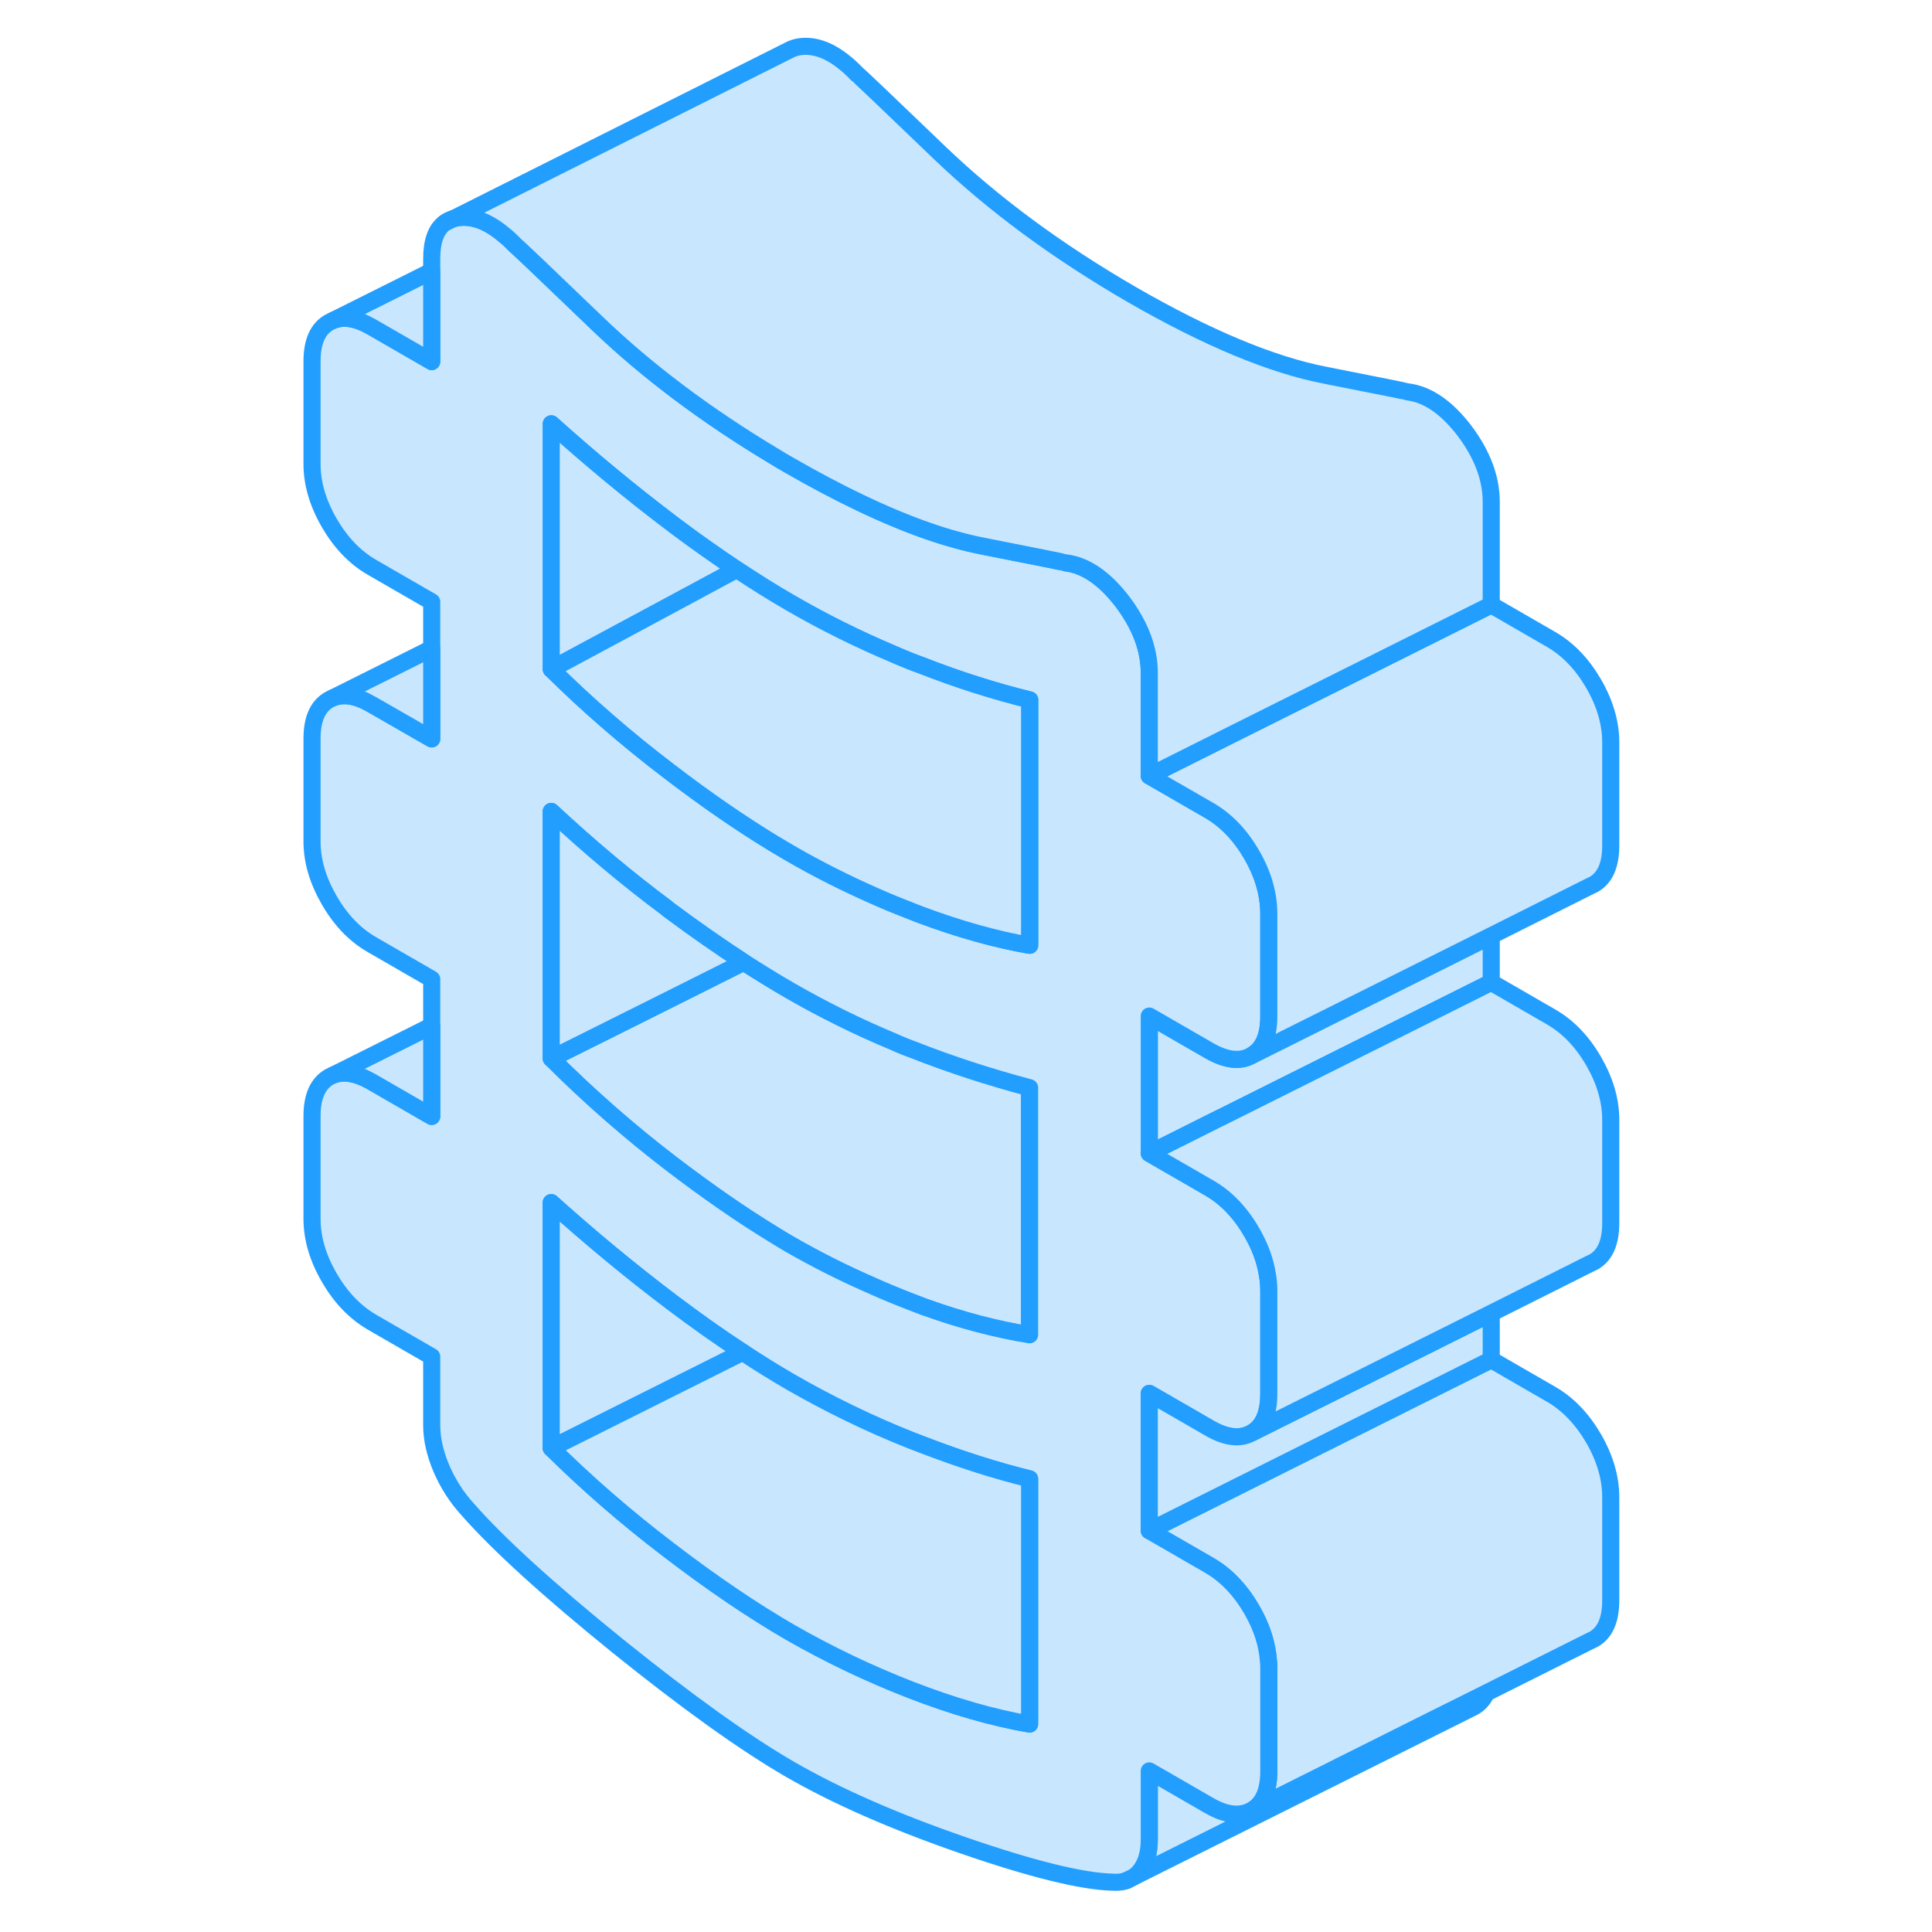 <svg width="48" height="48" viewBox="0 0 81 113" fill="#c8e7ff" xmlns="http://www.w3.org/2000/svg" stroke-width="1px" stroke-linecap="round" stroke-linejoin="round"><path d="M10 13.048L10.5 12.798C10.31 12.848 10.14 12.928 10 13.048Z" stroke="#229EFF" stroke-linejoin="round"/><path d="M71.22 54.728V57.458L64.22 60.958L55.4 65.368H55.39L51.22 67.458V59.428L54.72 61.448C55.71 62.018 56.54 62.118 57.21 61.728L64.22 58.228L71.22 54.728Z" stroke="#229EFF" stroke-linejoin="round"/><path d="M70.93 99.018C70.86 99.188 70.76 99.338 70.65 99.468C70.51 99.638 70.34 99.768 70.16 99.858L69.98 99.948L50.17 109.848C50.35 109.768 50.51 109.638 50.65 109.468C51.03 109.018 51.22 108.388 51.22 107.588V103.578L54.72 105.598C55.71 106.168 56.54 106.258 57.21 105.878L68.82 100.068H68.83L70.93 99.018Z" stroke="#229EFF" stroke-linejoin="round"/><path d="M78.21 87.578V93.598C78.21 94.738 77.88 95.498 77.21 95.878L77 95.978L70.93 99.018L68.83 100.068H68.82L57.21 105.878C57.88 105.498 58.21 104.738 58.21 103.598V97.578C58.21 97.438 58.21 97.298 58.19 97.158C58.12 96.158 57.8 95.158 57.21 94.138C56.54 92.988 55.71 92.118 54.72 91.548L51.22 89.528L71.22 79.528L74.72 81.548C75.71 82.118 76.54 82.988 77.21 84.138C77.88 85.298 78.21 86.448 78.21 87.578Z" stroke="#229EFF" stroke-linejoin="round"/><path d="M44.22 63.618V78.068C42.29 77.758 40.25 77.228 38.11 76.458H38.1C37.8 76.338 37.5 76.228 37.19 76.108C36.49 75.838 35.79 75.548 35.12 75.248C33.41 74.508 31.78 73.688 30.23 72.798C29.91 72.608 29.58 72.418 29.25 72.208C27.38 71.068 25.39 69.688 23.28 68.078C20.8 66.178 18.46 64.128 16.24 61.908L22.25 58.908L27.5 56.278C28.42 56.868 29.33 57.428 30.23 57.948C32.18 59.068 34.18 60.058 36.24 60.918C36.46 61.018 36.69 61.118 36.92 61.208C37.1 61.278 37.27 61.348 37.45 61.408C39.6 62.258 41.86 62.988 44.22 63.618Z" stroke="#229EFF" stroke-linejoin="round"/><path d="M54.72 61.448C55.71 62.018 56.54 62.118 57.21 61.728C57.88 61.348 58.21 60.588 58.21 59.458V53.428C58.21 52.818 58.11 52.208 57.92 51.588C57.76 51.058 57.52 50.528 57.21 49.988C56.54 48.838 55.71 47.968 54.72 47.398L51.22 45.378V39.358C51.22 37.958 50.69 36.568 49.65 35.188C48.6 33.818 47.49 33.058 46.32 32.918C46.26 32.888 44.66 32.568 41.51 31.948C40.5 31.748 39.42 31.458 38.28 31.058C37.04 30.628 35.72 30.078 34.32 29.408C33.02 28.788 31.66 28.068 30.23 27.248C29.9 27.058 29.57 26.868 29.25 26.668C25.3 24.298 21.86 21.718 18.95 18.928C15.81 15.908 14.2 14.378 14.14 14.348C13.92 14.118 13.7 13.908 13.48 13.738C12.56 12.958 11.67 12.618 10.82 12.728C10.71 12.738 10.6 12.768 10.5 12.798L10 13.048C9.5 13.418 9.25 14.118 9.25 15.128V21.148L5.75 19.128C4.86 18.618 4.1 18.478 3.47 18.748L3.26 18.848C2.59 19.228 2.25 19.988 2.25 21.128V27.148C2.25 28.278 2.59 29.428 3.26 30.588C3.93 31.738 4.76 32.608 5.75 33.178L9.25 35.198V43.218L5.75 41.208C4.86 40.688 4.1 40.558 3.47 40.818L3.26 40.918C2.59 41.298 2.25 42.058 2.25 43.198V49.218C2.25 50.358 2.59 51.498 3.26 52.658C3.93 53.818 4.76 54.678 5.75 55.248L9.25 57.268V65.298L5.75 63.278C4.86 62.768 4.1 62.628 3.47 62.888L3.26 62.988C2.59 63.378 2.25 64.138 2.25 65.268V71.288C2.25 72.428 2.59 73.578 3.26 74.728C3.93 75.888 4.76 76.748 5.75 77.328L9.25 79.348V83.358C9.25 84.158 9.44 85.008 9.82 85.898C10.2 86.778 10.71 87.578 11.35 88.278C13.15 90.328 16.08 92.988 20.13 96.268C24.19 99.538 27.55 101.948 30.23 103.498C32.92 105.048 36.28 106.528 40.33 107.928C44.38 109.328 47.31 110.048 49.12 110.088C49.44 110.108 49.73 110.068 49.98 109.948L50.17 109.848C50.35 109.768 50.51 109.638 50.65 109.468C51.03 109.018 51.22 108.388 51.22 107.588V103.578L54.72 105.598C55.71 106.168 56.54 106.258 57.21 105.878C57.88 105.498 58.21 104.738 58.21 103.598V97.578C58.21 97.438 58.21 97.298 58.19 97.158C58.12 96.158 57.8 95.158 57.21 94.138C56.54 92.988 55.71 92.118 54.72 91.548L51.22 89.528V81.498L54.72 83.518C55.71 84.098 56.54 84.188 57.21 83.808C57.88 83.428 58.21 82.668 58.21 81.528V75.508C58.21 75.198 58.19 74.888 58.13 74.568C58 73.738 57.7 72.908 57.21 72.068C56.54 70.908 55.71 70.048 54.72 69.478L51.22 67.458V59.428L54.72 61.448ZM44.22 100.838C42.07 100.468 39.75 99.798 37.27 98.838C34.8 97.878 32.45 96.748 30.23 95.478C28.02 94.198 25.66 92.598 23.15 90.678C20.64 88.768 18.34 86.768 16.24 84.688V70.338C18.52 72.388 20.86 74.328 23.28 76.158C24.7 77.228 26.08 78.208 27.43 79.088C28.38 79.718 29.32 80.298 30.23 80.828C32.51 82.138 34.85 83.278 37.27 84.238C37.52 84.338 37.76 84.428 38 84.518C40.16 85.348 42.23 86.008 44.22 86.498V100.838ZM44.22 78.068C42.29 77.758 40.25 77.228 38.11 76.458H38.1C37.8 76.338 37.5 76.228 37.19 76.108C36.49 75.838 35.79 75.548 35.12 75.248C33.41 74.508 31.78 73.688 30.23 72.798C29.91 72.608 29.58 72.418 29.25 72.208C27.38 71.068 25.39 69.688 23.28 68.078C20.8 66.178 18.46 64.128 16.24 61.908V47.458C18.44 49.508 20.69 51.398 23 53.118C23.01 53.138 23.02 53.138 23.03 53.148C23.1 53.198 23.17 53.258 23.24 53.308C24.68 54.378 26.1 55.368 27.5 56.278C28.42 56.868 29.33 57.428 30.23 57.948C32.18 59.068 34.18 60.058 36.24 60.918C36.46 61.018 36.69 61.118 36.92 61.208C37.1 61.278 37.27 61.348 37.45 61.408C39.6 62.258 41.86 62.988 44.22 63.618V78.068ZM44.22 55.288C42.26 54.948 40.15 54.358 37.91 53.528C37.7 53.448 37.49 53.358 37.27 53.278C36.57 53.008 35.88 52.728 35.21 52.428C33.48 51.668 31.83 50.838 30.24 49.918C29.92 49.728 29.59 49.538 29.26 49.338C27.34 48.168 25.3 46.768 23.16 45.128C20.65 43.218 18.35 41.218 16.25 39.138V24.788C18.53 26.838 20.87 28.778 23.29 30.608C23.37 30.668 23.46 30.738 23.54 30.798C24.75 31.708 25.94 32.538 27.09 33.308C28.17 34.018 29.21 34.678 30.24 35.268C32.19 36.398 34.19 37.388 36.25 38.258C36.59 38.408 36.93 38.548 37.28 38.688C37.47 38.758 37.66 38.838 37.84 38.898C40.06 39.768 42.19 40.438 44.23 40.938V55.288H44.22Z" stroke="#229EFF" stroke-linejoin="round"/><path d="M44.22 86.498V100.838C42.07 100.468 39.75 99.798 37.27 98.838C34.8 97.878 32.45 96.748 30.23 95.478C28.02 94.198 25.66 92.598 23.15 90.678C20.64 88.768 18.34 86.768 16.24 84.688L27.43 79.088C28.38 79.718 29.32 80.298 30.23 80.828C32.51 82.138 34.85 83.278 37.27 84.238C37.52 84.338 37.76 84.428 38 84.518C40.16 85.348 42.23 86.008 44.22 86.498Z" stroke="#229EFF" stroke-linejoin="round"/><path d="M27.43 79.088L16.24 84.688V70.338C18.52 72.388 20.86 74.328 23.28 76.158C24.7 77.228 26.08 78.208 27.43 79.088Z" stroke="#229EFF" stroke-linejoin="round"/><path d="M27.08 33.308L22.25 35.908L16.24 39.138V24.788C18.52 26.838 20.86 28.778 23.28 30.608C23.36 30.668 23.45 30.738 23.53 30.798C24.74 31.708 25.93 32.538 27.08 33.308Z" stroke="#229EFF" stroke-linejoin="round"/><path d="M44.22 40.938V55.288C42.26 54.948 40.15 54.358 37.91 53.528C37.7 53.448 37.49 53.358 37.27 53.278C36.57 53.008 35.88 52.728 35.21 52.428C33.48 51.668 31.83 50.838 30.24 49.918C29.92 49.728 29.59 49.538 29.26 49.338C27.34 48.168 25.3 46.768 23.16 45.128C20.65 43.218 18.35 41.218 16.25 39.138L22.26 35.908L27.09 33.308C28.17 34.018 29.21 34.678 30.24 35.268C32.19 36.398 34.19 37.388 36.25 38.258C36.59 38.408 36.93 38.548 37.28 38.688C37.47 38.758 37.66 38.838 37.84 38.898C40.06 39.768 42.19 40.438 44.23 40.938H44.22Z" stroke="#229EFF" stroke-linejoin="round"/><path d="M78.21 43.428V49.458C78.21 50.588 77.88 51.348 77.21 51.728L77 51.828L71.22 54.728L64.22 58.228L57.21 61.728C57.88 61.348 58.21 60.588 58.21 59.458V53.428C58.21 52.818 58.11 52.208 57.92 51.588C57.76 51.058 57.52 50.528 57.21 49.988C56.54 48.838 55.71 47.968 54.72 47.398L51.22 45.378L56.25 42.858L64.22 38.878L71.22 35.378L74.72 37.398C75.71 37.968 76.54 38.838 77.21 39.988C77.88 41.148 78.21 42.298 78.21 43.428Z" stroke="#229EFF" stroke-linejoin="round"/><path d="M71.22 29.358V35.378L64.22 38.878L56.25 42.858L51.22 45.378V39.358C51.22 37.958 50.69 36.568 49.65 35.188C48.6 33.818 47.49 33.058 46.32 32.918C46.26 32.888 44.66 32.568 41.51 31.948C40.5 31.748 39.42 31.458 38.28 31.058C37.04 30.628 35.72 30.078 34.32 29.408C33.02 28.788 31.66 28.068 30.23 27.248C29.9 27.058 29.57 26.868 29.25 26.668C25.3 24.298 21.86 21.718 18.95 18.928C15.81 15.908 14.2 14.378 14.14 14.348C13.92 14.118 13.7 13.908 13.48 13.738C12.56 12.958 11.67 12.618 10.82 12.728C10.71 12.738 10.6 12.768 10.5 12.798L30.13 2.948C30.33 2.838 30.56 2.758 30.82 2.728C31.87 2.598 32.98 3.138 34.14 4.348C34.2 4.378 35.81 5.908 38.95 8.928C42.1 11.948 45.86 14.718 50.23 17.248C54.61 19.768 58.37 21.338 61.51 21.948C64.66 22.568 66.26 22.888 66.32 22.918C67.49 23.058 68.6 23.818 69.65 25.188C70.69 26.568 71.22 27.958 71.22 29.358Z" stroke="#229EFF" stroke-linejoin="round"/><path d="M71.22 76.808V79.528L51.22 89.528V81.498L54.72 83.518C55.71 84.098 56.54 84.188 57.21 83.808L64.22 80.308L71.22 76.808Z" stroke="#229EFF" stroke-linejoin="round"/><path d="M49.98 109.948L49.9 109.988" stroke="#229EFF" stroke-linejoin="round"/><path d="M78.21 65.508V71.528C78.21 72.668 77.88 73.428 77.21 73.808L77 73.908L71.22 76.808L64.22 80.308L57.21 83.808C57.88 83.428 58.21 82.668 58.21 81.528V75.508C58.21 75.198 58.19 74.888 58.13 74.568C58 73.738 57.7 72.908 57.21 72.068C56.54 70.908 55.71 70.048 54.72 69.478L51.22 67.458L55.39 65.368H55.4L64.22 60.958L71.22 57.458L74.72 59.478C75.71 60.048 76.54 60.908 77.21 62.068C77.88 63.228 78.21 64.368 78.21 65.508Z" stroke="#229EFF" stroke-linejoin="round"/><path d="M27.5 56.278L22.25 58.908L16.24 61.908V47.458C18.44 49.508 20.69 51.398 23 53.118C23.01 53.138 23.02 53.138 23.03 53.148C23.1 53.198 23.17 53.258 23.24 53.308C24.68 54.378 26.1 55.368 27.5 56.278Z" stroke="#229EFF" stroke-linejoin="round"/><path d="M9.25 59.998V65.298L5.75 63.278C4.86 62.768 4.1 62.628 3.47 62.888L9.25 59.998Z" stroke="#229EFF" stroke-linejoin="round"/><path d="M9.25 37.928V43.218L5.75 41.208C4.86 40.688 4.1 40.558 3.47 40.818L9.25 37.928Z" stroke="#229EFF" stroke-linejoin="round"/><path d="M9.25 15.858V21.148L5.75 19.128C4.86 18.618 4.1 18.478 3.47 18.748L9.25 15.858Z" stroke="#229EFF" stroke-linejoin="round"/></svg>